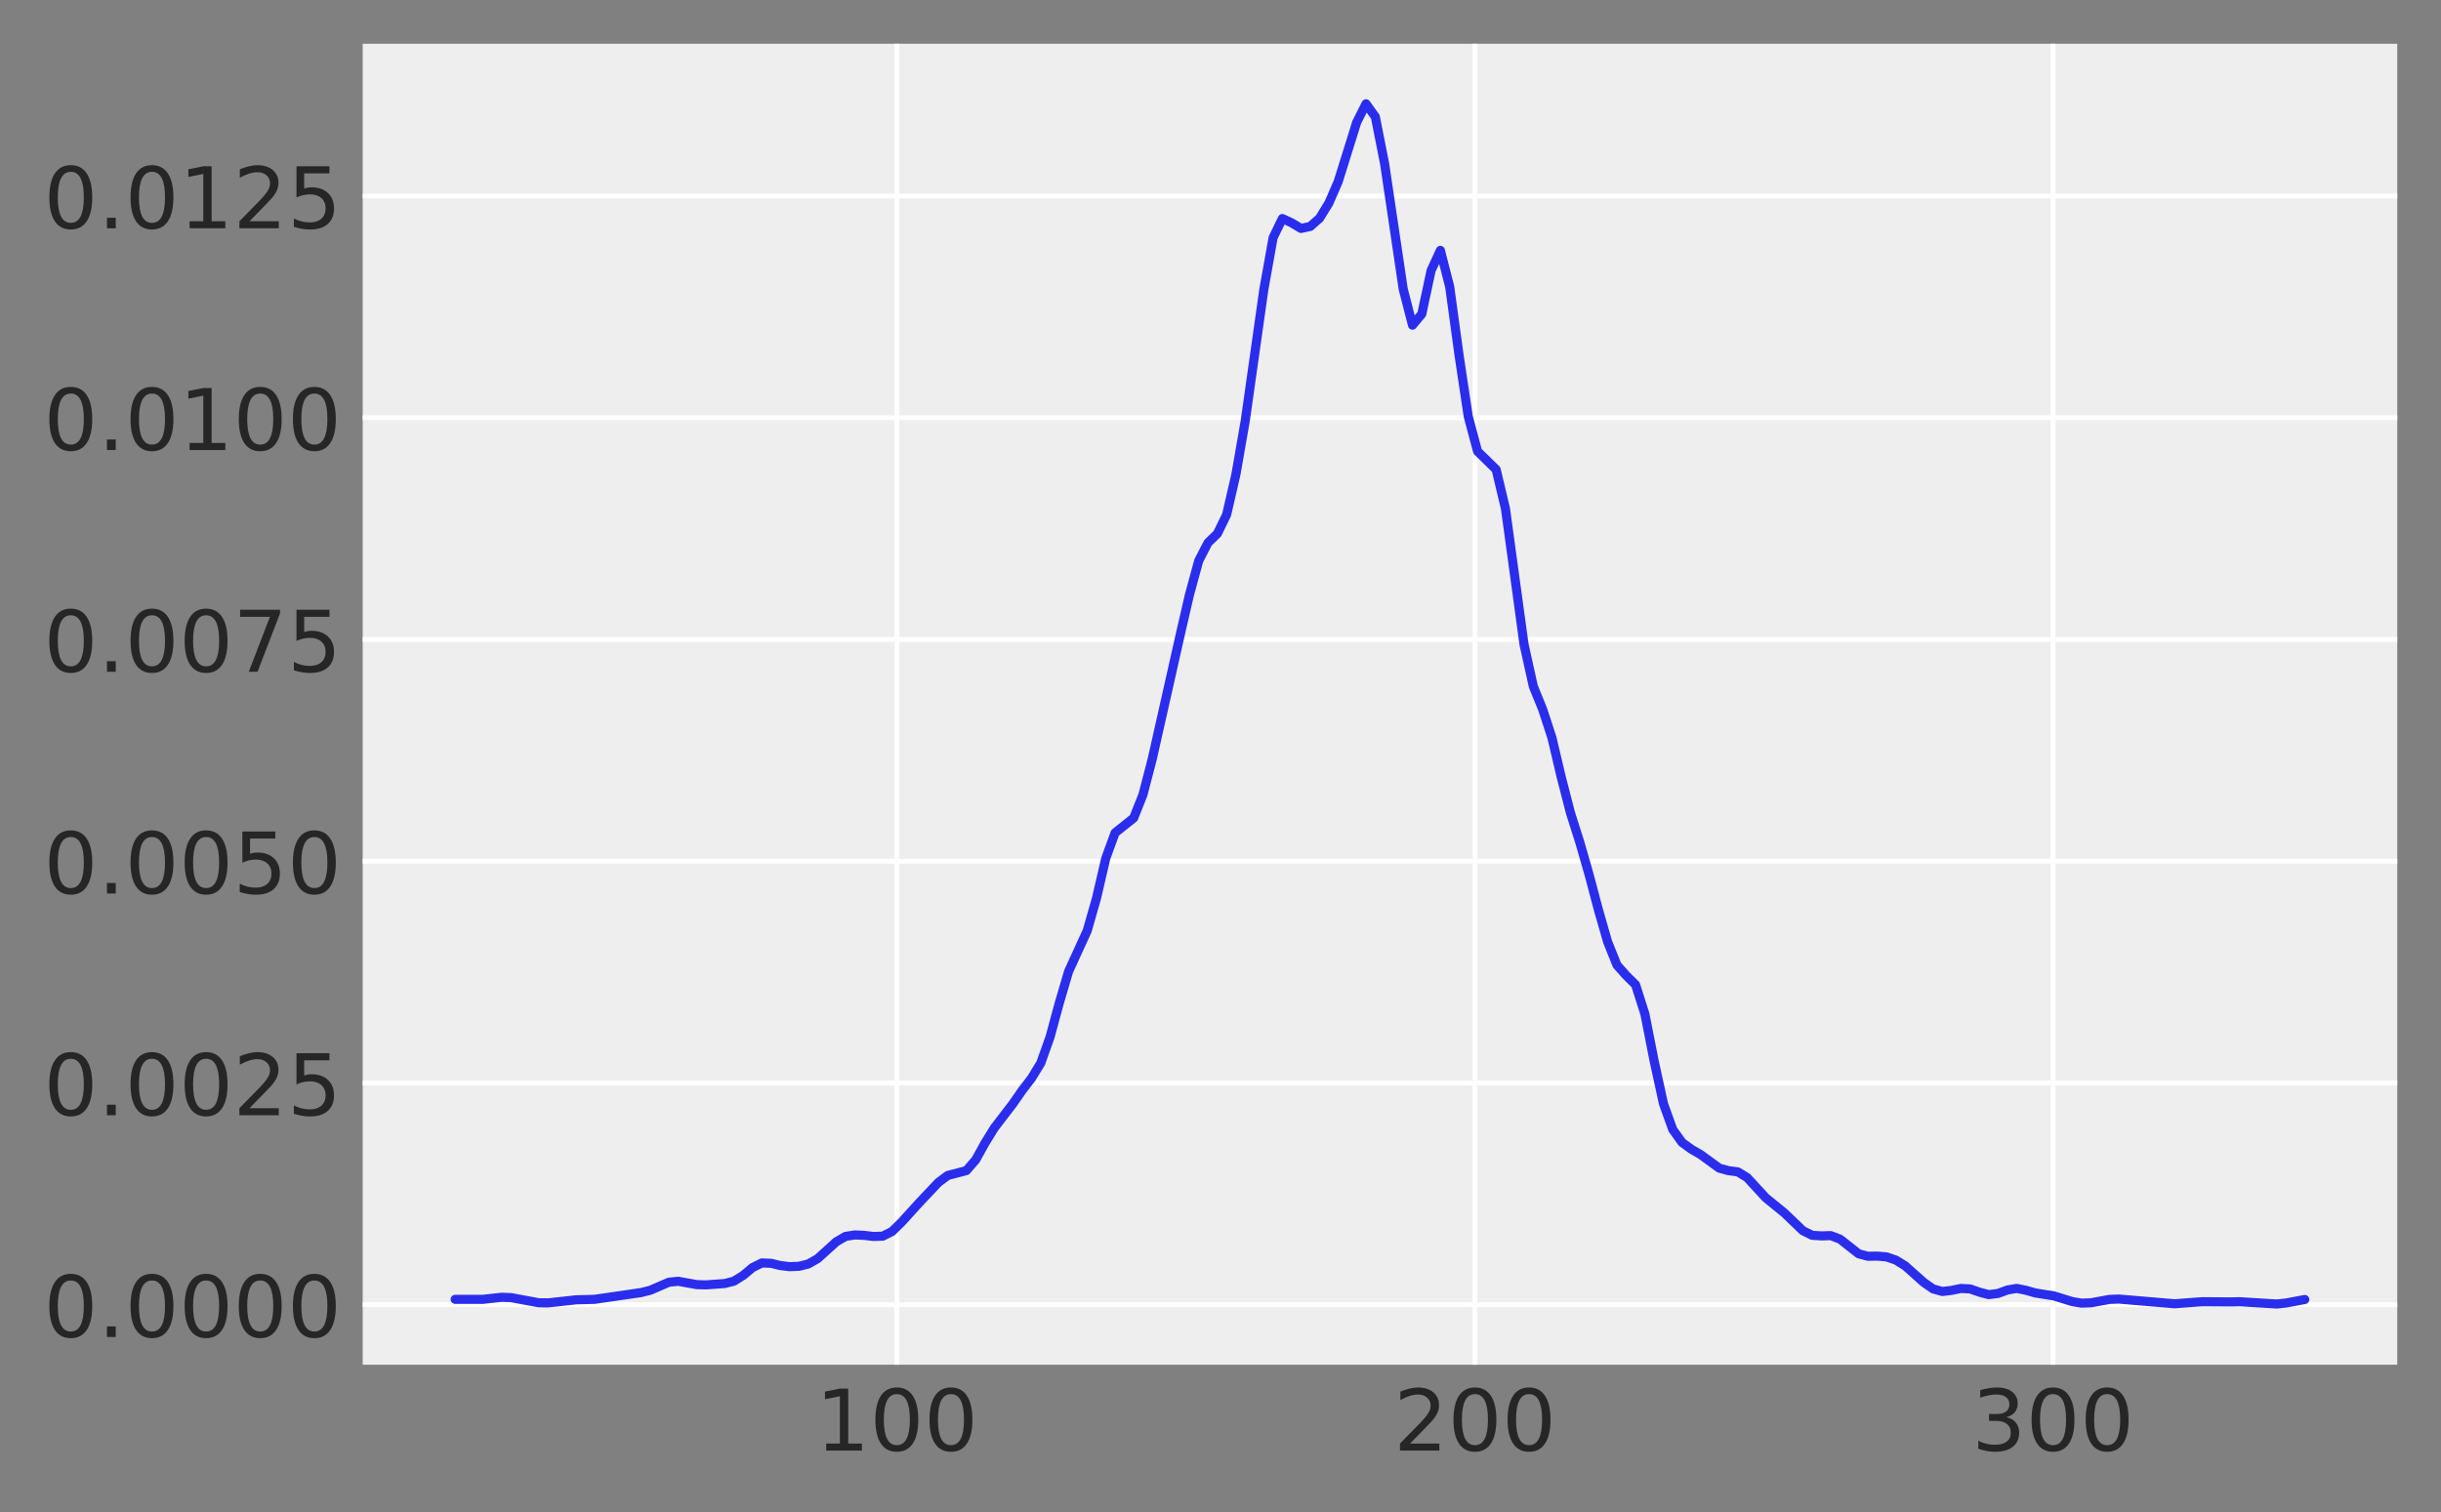 <?xml version="1.0" encoding="utf-8"?>
<svg height="248.889pt" version="1.1" viewBox="0 0 401.687 248.889" width="401.687pt" xmlns="http://www.w3.org/2000/svg" xmlns:xlink="http://www.w3.org/1999/xlink">
 <rect x="0" y="0" width="401.687" height="248.889" fill="#808080" stroke="none"/>
 <defs>
  <style type="text/css">
*{stroke-linecap:butt;stroke-linejoin:round;}
  </style>
 </defs>
 <g id="figure_1">
  <g id="patch_1">
   <path d="M 0 248.889 
L 401.687 248.889 
L 401.687 0 
L 0 0 
z
" style="fill:none;"></path>
  </g>
  <g id="axes_1">
   <g id="patch_2">
    <path d="M 59.687 224.64 
L 394.487 224.64 
L 394.487 7.2 
L 59.687 7.2 
z
" style="fill:#eeeeee;"></path>
   </g>
   <g id="matplotlib.axis_1">
    <g id="xtick_1">
     <g id="line2d_1">
      <path clip-path="url(#p5c496c71c5)" d="M 147.583 224.64 
L 147.583 7.2 
" style="fill:none;stroke:#ffffff;stroke-linecap:round;stroke-width:0.8;"></path>
     </g>
     <g id="line2d_2"></g>
     <g id="text_1">
      <!-- 100 -->
      <defs>
       <path d="M 12.406 8.297 
L 28.516 8.297 
L 28.516 63.922 
L 10.984 60.406 
L 10.984 69.391 
L 28.422 72.906 
L 38.281 72.906 
L 38.281 8.297 
L 54.391 8.297 
L 54.391 0 
L 12.406 0 
z
" id="DejaVuSans-49"></path>
       <path d="M 31.781 66.406 
Q 24.172 66.406 20.328 58.906 
Q 16.5 51.422 16.5 36.375 
Q 16.5 21.391 20.328 13.891 
Q 24.172 6.391 31.781 6.391 
Q 39.453 6.391 43.281 13.891 
Q 47.125 21.391 47.125 36.375 
Q 47.125 51.422 43.281 58.906 
Q 39.453 66.406 31.781 66.406 
z
M 31.781 74.219 
Q 44.047 74.219 50.516 64.516 
Q 56.984 54.828 56.984 36.375 
Q 56.984 17.969 50.516 8.266 
Q 44.047 -1.422 31.781 -1.422 
Q 19.531 -1.422 13.062 8.266 
Q 6.594 17.969 6.594 36.375 
Q 6.594 54.828 13.062 64.516 
Q 19.531 74.219 31.781 74.219 
z
" id="DejaVuSans-48"></path>
      </defs>
      <g style="fill:#262626;" transform="translate(134.222 238.778)scale(0.14 -0.14)">
       <use xlink:href="#DejaVuSans-49"></use>
       <use x="63.623" xlink:href="#DejaVuSans-48"></use>
       <use x="127.246" xlink:href="#DejaVuSans-48"></use>
      </g>
     </g>
    </g>
    <g id="xtick_2">
     <g id="line2d_3">
      <path clip-path="url(#p5c496c71c5)" d="M 242.714 224.64 
L 242.714 7.2 
" style="fill:none;stroke:#ffffff;stroke-linecap:round;stroke-width:0.8;"></path>
     </g>
     <g id="line2d_4"></g>
     <g id="text_2">
      <!-- 200 -->
      <defs>
       <path d="M 19.188 8.297 
L 53.609 8.297 
L 53.609 0 
L 7.328 0 
L 7.328 8.297 
Q 12.938 14.109 22.625 23.891 
Q 32.328 33.688 34.812 36.531 
Q 39.547 41.844 41.422 45.531 
Q 43.312 49.219 43.312 52.781 
Q 43.312 58.594 39.234 62.25 
Q 35.156 65.922 28.609 65.922 
Q 23.969 65.922 18.812 64.312 
Q 13.672 62.703 7.812 59.422 
L 7.812 69.391 
Q 13.766 71.781 18.938 73 
Q 24.125 74.219 28.422 74.219 
Q 39.75 74.219 46.484 68.547 
Q 53.219 62.891 53.219 53.422 
Q 53.219 48.922 51.531 44.891 
Q 49.859 40.875 45.406 35.406 
Q 44.188 33.984 37.641 27.219 
Q 31.109 20.453 19.188 8.297 
z
" id="DejaVuSans-50"></path>
      </defs>
      <g style="fill:#262626;" transform="translate(229.353 238.778)scale(0.14 -0.14)">
       <use xlink:href="#DejaVuSans-50"></use>
       <use x="63.623" xlink:href="#DejaVuSans-48"></use>
       <use x="127.246" xlink:href="#DejaVuSans-48"></use>
      </g>
     </g>
    </g>
    <g id="xtick_3">
     <g id="line2d_5">
      <path clip-path="url(#p5c496c71c5)" d="M 337.846 224.64 
L 337.846 7.2 
" style="fill:none;stroke:#ffffff;stroke-linecap:round;stroke-width:0.8;"></path>
     </g>
     <g id="line2d_6"></g>
     <g id="text_3">
      <!-- 300 -->
      <defs>
       <path d="M 40.578 39.312 
Q 47.656 37.797 51.625 33 
Q 55.609 28.219 55.609 21.188 
Q 55.609 10.406 48.188 4.484 
Q 40.766 -1.422 27.094 -1.422 
Q 22.516 -1.422 17.656 -0.516 
Q 12.797 0.391 7.625 2.203 
L 7.625 11.719 
Q 11.719 9.328 16.594 8.109 
Q 21.484 6.891 26.812 6.891 
Q 36.078 6.891 40.938 10.547 
Q 45.797 14.203 45.797 21.188 
Q 45.797 27.641 41.281 31.266 
Q 36.766 34.906 28.719 34.906 
L 20.219 34.906 
L 20.219 43.016 
L 29.109 43.016 
Q 36.375 43.016 40.234 45.922 
Q 44.094 48.828 44.094 54.297 
Q 44.094 59.906 40.109 62.906 
Q 36.141 65.922 28.719 65.922 
Q 24.656 65.922 20.016 65.031 
Q 15.375 64.156 9.812 62.312 
L 9.812 71.094 
Q 15.438 72.656 20.344 73.438 
Q 25.25 74.219 29.594 74.219 
Q 40.828 74.219 47.359 69.109 
Q 53.906 64.016 53.906 55.328 
Q 53.906 49.266 50.438 45.094 
Q 46.969 40.922 40.578 39.312 
z
" id="DejaVuSans-51"></path>
      </defs>
      <g style="fill:#262626;" transform="translate(324.484 238.778)scale(0.14 -0.14)">
       <use xlink:href="#DejaVuSans-51"></use>
       <use x="63.623" xlink:href="#DejaVuSans-48"></use>
       <use x="127.246" xlink:href="#DejaVuSans-48"></use>
      </g>
     </g>
    </g>
   </g>
   <g id="matplotlib.axis_2">
    <g id="ytick_1">
     <g id="line2d_7">
      <path clip-path="url(#p5c496c71c5)" d="M 59.687 214.756 
L 394.487 214.756 
" style="fill:none;stroke:#ffffff;stroke-linecap:round;stroke-width:0.8;"></path>
     </g>
     <g id="line2d_8"></g>
     <g id="text_4">
      <!-- 0.0000 -->
      <defs>
       <path d="M 10.688 12.406 
L 21 12.406 
L 21 0 
L 10.688 0 
z
" id="DejaVuSans-46"></path>
      </defs>
      <g style="fill:#262626;" transform="translate(7.2 220.075)scale(0.14 -0.14)">
       <use xlink:href="#DejaVuSans-48"></use>
       <use x="63.623" xlink:href="#DejaVuSans-46"></use>
       <use x="95.41" xlink:href="#DejaVuSans-48"></use>
       <use x="159.033" xlink:href="#DejaVuSans-48"></use>
       <use x="222.656" xlink:href="#DejaVuSans-48"></use>
       <use x="286.279" xlink:href="#DejaVuSans-48"></use>
      </g>
     </g>
    </g>
    <g id="ytick_2">
     <g id="line2d_9">
      <path clip-path="url(#p5c496c71c5)" d="M 59.687 178.257 
L 394.487 178.257 
" style="fill:none;stroke:#ffffff;stroke-linecap:round;stroke-width:0.8;"></path>
     </g>
     <g id="line2d_10"></g>
     <g id="text_5">
      <!-- 0.0025 -->
      <defs>
       <path d="M 10.797 72.906 
L 49.516 72.906 
L 49.516 64.594 
L 19.828 64.594 
L 19.828 46.734 
Q 21.969 47.469 24.109 47.828 
Q 26.266 48.188 28.422 48.188 
Q 40.625 48.188 47.75 41.5 
Q 54.891 34.812 54.891 23.391 
Q 54.891 11.625 47.562 5.094 
Q 40.234 -1.422 26.906 -1.422 
Q 22.312 -1.422 17.547 -0.641 
Q 12.797 0.141 7.719 1.703 
L 7.719 11.625 
Q 12.109 9.234 16.797 8.062 
Q 21.484 6.891 26.703 6.891 
Q 35.156 6.891 40.078 11.328 
Q 45.016 15.766 45.016 23.391 
Q 45.016 31 40.078 35.438 
Q 35.156 39.891 26.703 39.891 
Q 22.75 39.891 18.812 39.016 
Q 14.891 38.141 10.797 36.281 
z
" id="DejaVuSans-53"></path>
      </defs>
      <g style="fill:#262626;" transform="translate(7.2 183.576)scale(0.14 -0.14)">
       <use xlink:href="#DejaVuSans-48"></use>
       <use x="63.623" xlink:href="#DejaVuSans-46"></use>
       <use x="95.41" xlink:href="#DejaVuSans-48"></use>
       <use x="159.033" xlink:href="#DejaVuSans-48"></use>
       <use x="222.656" xlink:href="#DejaVuSans-50"></use>
       <use x="286.279" xlink:href="#DejaVuSans-53"></use>
      </g>
     </g>
    </g>
    <g id="ytick_3">
     <g id="line2d_11">
      <path clip-path="url(#p5c496c71c5)" d="M 59.687 141.758 
L 394.487 141.758 
" style="fill:none;stroke:#ffffff;stroke-linecap:round;stroke-width:0.8;"></path>
     </g>
     <g id="line2d_12"></g>
     <g id="text_6">
      <!-- 0.0050 -->
      <g style="fill:#262626;" transform="translate(7.2 147.077)scale(0.14 -0.14)">
       <use xlink:href="#DejaVuSans-48"></use>
       <use x="63.623" xlink:href="#DejaVuSans-46"></use>
       <use x="95.41" xlink:href="#DejaVuSans-48"></use>
       <use x="159.033" xlink:href="#DejaVuSans-48"></use>
       <use x="222.656" xlink:href="#DejaVuSans-53"></use>
       <use x="286.279" xlink:href="#DejaVuSans-48"></use>
      </g>
     </g>
    </g>
    <g id="ytick_4">
     <g id="line2d_13">
      <path clip-path="url(#p5c496c71c5)" d="M 59.687 105.259 
L 394.487 105.259 
" style="fill:none;stroke:#ffffff;stroke-linecap:round;stroke-width:0.8;"></path>
     </g>
     <g id="line2d_14"></g>
     <g id="text_7">
      <!-- 0.0075 -->
      <defs>
       <path d="M 8.203 72.906 
L 55.078 72.906 
L 55.078 68.703 
L 28.609 0 
L 18.312 0 
L 43.219 64.594 
L 8.203 64.594 
z
" id="DejaVuSans-55"></path>
      </defs>
      <g style="fill:#262626;" transform="translate(7.2 110.578)scale(0.14 -0.14)">
       <use xlink:href="#DejaVuSans-48"></use>
       <use x="63.623" xlink:href="#DejaVuSans-46"></use>
       <use x="95.41" xlink:href="#DejaVuSans-48"></use>
       <use x="159.033" xlink:href="#DejaVuSans-48"></use>
       <use x="222.656" xlink:href="#DejaVuSans-55"></use>
       <use x="286.279" xlink:href="#DejaVuSans-53"></use>
      </g>
     </g>
    </g>
    <g id="ytick_5">
     <g id="line2d_15">
      <path clip-path="url(#p5c496c71c5)" d="M 59.687 68.761 
L 394.487 68.761 
" style="fill:none;stroke:#ffffff;stroke-linecap:round;stroke-width:0.8;"></path>
     </g>
     <g id="line2d_16"></g>
     <g id="text_8">
      <!-- 0.0100 -->
      <g style="fill:#262626;" transform="translate(7.2 74.079)scale(0.14 -0.14)">
       <use xlink:href="#DejaVuSans-48"></use>
       <use x="63.623" xlink:href="#DejaVuSans-46"></use>
       <use x="95.41" xlink:href="#DejaVuSans-48"></use>
       <use x="159.033" xlink:href="#DejaVuSans-49"></use>
       <use x="222.656" xlink:href="#DejaVuSans-48"></use>
       <use x="286.279" xlink:href="#DejaVuSans-48"></use>
      </g>
     </g>
    </g>
    <g id="ytick_6">
     <g id="line2d_17">
      <path clip-path="url(#p5c496c71c5)" d="M 59.687 32.262 
L 394.487 32.262 
" style="fill:none;stroke:#ffffff;stroke-linecap:round;stroke-width:0.8;"></path>
     </g>
     <g id="line2d_18"></g>
     <g id="text_9">
      <!-- 0.0125 -->
      <g style="fill:#262626;" transform="translate(7.2 37.58)scale(0.14 -0.14)">
       <use xlink:href="#DejaVuSans-48"></use>
       <use x="63.623" xlink:href="#DejaVuSans-46"></use>
       <use x="95.41" xlink:href="#DejaVuSans-48"></use>
       <use x="159.033" xlink:href="#DejaVuSans-49"></use>
       <use x="222.656" xlink:href="#DejaVuSans-50"></use>
       <use x="286.279" xlink:href="#DejaVuSans-53"></use>
      </g>
     </g>
    </g>
   </g>
   <g id="PolyCollection_1">
    <defs>
     <path d="M 74.905 -34.133 
L 74.905 -35.011 
L 76.435 -35.002 
L 77.964 -34.968 
L 79.493 -35.012 
L 81.023 -35.189 
L 82.552 -35.349 
L 84.082 -35.294 
L 85.611 -35.011 
L 87.141 -34.676 
L 88.67 -34.443 
L 90.2 -34.427 
L 91.729 -34.604 
L 93.259 -34.807 
L 94.788 -34.93 
L 96.318 -34.952 
L 97.847 -35.012 
L 99.377 -35.223 
L 100.906 -35.493 
L 102.435 -35.72 
L 103.965 -35.914 
L 105.494 -36.125 
L 107.024 -36.511 
L 108.553 -37.18 
L 110.083 -37.832 
L 111.612 -37.982 
L 113.142 -37.693 
L 114.671 -37.43 
L 116.201 -37.391 
L 117.73 -37.491 
L 119.26 -37.614 
L 120.789 -38.005 
L 122.318 -38.967 
L 123.848 -40.242 
L 125.377 -41.002 
L 126.907 -40.938 
L 128.436 -40.566 
L 129.966 -40.389 
L 131.495 -40.451 
L 133.025 -40.832 
L 134.554 -41.711 
L 136.084 -43.087 
L 137.613 -44.479 
L 139.143 -45.37 
L 140.672 -45.612 
L 142.202 -45.542 
L 143.731 -45.357 
L 145.26 -45.411 
L 146.79 -46.182 
L 148.319 -47.671 
L 149.849 -49.416 
L 151.378 -51.034 
L 152.908 -52.608 
L 154.437 -54.268 
L 155.967 -55.402 
L 157.496 -55.77 
L 159.026 -56.202 
L 160.555 -57.964 
L 162.085 -60.723 
L 163.614 -63.21 
L 165.144 -65.142 
L 166.673 -67.197 
L 168.202 -69.399 
L 169.732 -71.39 
L 171.261 -73.885 
L 172.791 -78.176 
L 174.32 -83.811 
L 175.85 -88.993 
L 177.379 -92.462 
L 178.909 -95.683 
L 180.438 -101.034 
L 181.968 -107.619 
L 183.497 -111.801 
L 185.027 -112.953 
L 186.556 -114.243 
L 188.086 -118.092 
L 189.615 -123.964 
L 191.144 -130.875 
L 192.674 -137.748 
L 194.203 -144.354 
L 195.733 -150.989 
L 197.262 -156.592 
L 198.792 -159.555 
L 200.321 -161.033 
L 201.851 -164.165 
L 203.38 -170.797 
L 204.91 -179.574 
L 206.439 -190.016 
L 207.969 -201.194 
L 209.498 -209.764 
L 211.027 -212.918 
L 212.557 -212.208 
L 214.086 -211.287 
L 215.616 -211.616 
L 217.145 -212.967 
L 218.675 -215.458 
L 220.204 -218.972 
L 221.734 -223.726 
L 223.263 -228.773 
L 224.793 -231.806 
L 226.322 -229.662 
L 227.852 -221.922 
L 229.381 -211.336 
L 230.911 -201.307 
L 232.44 -195.368 
L 233.969 -197.207 
L 235.499 -204.355 
L 237.028 -207.675 
L 238.558 -201.695 
L 240.087 -190.515 
L 241.617 -180.317 
L 243.146 -174.598 
L 244.676 -173.099 
L 246.205 -171.603 
L 247.735 -165.172 
L 249.264 -153.892 
L 250.794 -142.796 
L 252.323 -135.905 
L 253.853 -132.14 
L 255.382 -127.469 
L 256.911 -120.992 
L 258.441 -115.058 
L 259.97 -110.237 
L 261.5 -104.91 
L 263.029 -99.137 
L 264.559 -93.824 
L 266.088 -90.029 
L 267.618 -88.309 
L 269.147 -86.794 
L 270.677 -81.991 
L 272.206 -74.234 
L 273.736 -67.214 
L 275.265 -62.969 
L 276.795 -60.84 
L 278.324 -59.72 
L 279.853 -58.839 
L 281.383 -57.674 
L 282.912 -56.607 
L 284.442 -56.19 
L 285.971 -55.992 
L 287.501 -55.062 
L 289.03 -53.397 
L 290.56 -51.733 
L 292.089 -50.497 
L 293.619 -49.244 
L 295.148 -47.748 
L 296.678 -46.308 
L 298.207 -45.55 
L 299.736 -45.454 
L 301.266 -45.501 
L 302.795 -44.917 
L 304.325 -43.656 
L 305.854 -42.507 
L 307.384 -42.099 
L 308.913 -42.125 
L 310.443 -41.996 
L 311.972 -41.475 
L 313.502 -40.532 
L 315.031 -39.209 
L 316.561 -37.807 
L 318.09 -36.735 
L 319.62 -36.303 
L 321.149 -36.484 
L 322.678 -36.803 
L 324.208 -36.721 
L 325.737 -36.191 
L 327.267 -35.783 
L 328.796 -35.981 
L 330.326 -36.544 
L 331.855 -36.809 
L 333.385 -36.505 
L 334.914 -36.062 
L 336.444 -35.82 
L 337.973 -35.577 
L 339.503 -35.117 
L 341.032 -34.631 
L 342.562 -34.384 
L 344.091 -34.443 
L 345.62 -34.719 
L 347.15 -35.001 
L 348.679 -35.056 
L 350.209 -34.923 
L 351.738 -34.791 
L 353.268 -34.692 
L 354.797 -34.531 
L 356.327 -34.354 
L 357.856 -34.278 
L 359.386 -34.354 
L 360.915 -34.514 
L 362.445 -34.619 
L 363.974 -34.587 
L 365.504 -34.542 
L 367.033 -34.587 
L 368.562 -34.619 
L 370.092 -34.514 
L 371.621 -34.337 
L 373.151 -34.222 
L 374.68 -34.239 
L 376.21 -34.41 
L 377.739 -34.719 
L 379.269 -34.984 
L 379.269 -34.133 
L 379.269 -34.133 
L 377.739 -34.133 
L 376.21 -34.133 
L 374.68 -34.133 
L 373.151 -34.133 
L 371.621 -34.133 
L 370.092 -34.133 
L 368.562 -34.133 
L 367.033 -34.133 
L 365.504 -34.133 
L 363.974 -34.133 
L 362.445 -34.133 
L 360.915 -34.133 
L 359.386 -34.133 
L 357.856 -34.133 
L 356.327 -34.133 
L 354.797 -34.133 
L 353.268 -34.133 
L 351.738 -34.133 
L 350.209 -34.133 
L 348.679 -34.133 
L 347.15 -34.133 
L 345.62 -34.133 
L 344.091 -34.133 
L 342.562 -34.133 
L 341.032 -34.133 
L 339.503 -34.133 
L 337.973 -34.133 
L 336.444 -34.133 
L 334.914 -34.133 
L 333.385 -34.133 
L 331.855 -34.133 
L 330.326 -34.133 
L 328.796 -34.133 
L 327.267 -34.133 
L 325.737 -34.133 
L 324.208 -34.133 
L 322.678 -34.133 
L 321.149 -34.133 
L 319.62 -34.133 
L 318.09 -34.133 
L 316.561 -34.133 
L 315.031 -34.133 
L 313.502 -34.133 
L 311.972 -34.133 
L 310.443 -34.133 
L 308.913 -34.133 
L 307.384 -34.133 
L 305.854 -34.133 
L 304.325 -34.133 
L 302.795 -34.133 
L 301.266 -34.133 
L 299.736 -34.133 
L 298.207 -34.133 
L 296.678 -34.133 
L 295.148 -34.133 
L 293.619 -34.133 
L 292.089 -34.133 
L 290.56 -34.133 
L 289.03 -34.133 
L 287.501 -34.133 
L 285.971 -34.133 
L 284.442 -34.133 
L 282.912 -34.133 
L 281.383 -34.133 
L 279.853 -34.133 
L 278.324 -34.133 
L 276.795 -34.133 
L 275.265 -34.133 
L 273.736 -34.133 
L 272.206 -34.133 
L 270.677 -34.133 
L 269.147 -34.133 
L 267.618 -34.133 
L 266.088 -34.133 
L 264.559 -34.133 
L 263.029 -34.133 
L 261.5 -34.133 
L 259.97 -34.133 
L 258.441 -34.133 
L 256.911 -34.133 
L 255.382 -34.133 
L 253.853 -34.133 
L 252.323 -34.133 
L 250.794 -34.133 
L 249.264 -34.133 
L 247.735 -34.133 
L 246.205 -34.133 
L 244.676 -34.133 
L 243.146 -34.133 
L 241.617 -34.133 
L 240.087 -34.133 
L 238.558 -34.133 
L 237.028 -34.133 
L 235.499 -34.133 
L 233.969 -34.133 
L 232.44 -34.133 
L 230.911 -34.133 
L 229.381 -34.133 
L 227.852 -34.133 
L 226.322 -34.133 
L 224.793 -34.133 
L 223.263 -34.133 
L 221.734 -34.133 
L 220.204 -34.133 
L 218.675 -34.133 
L 217.145 -34.133 
L 215.616 -34.133 
L 214.086 -34.133 
L 212.557 -34.133 
L 211.027 -34.133 
L 209.498 -34.133 
L 207.969 -34.133 
L 206.439 -34.133 
L 204.91 -34.133 
L 203.38 -34.133 
L 201.851 -34.133 
L 200.321 -34.133 
L 198.792 -34.133 
L 197.262 -34.133 
L 195.733 -34.133 
L 194.203 -34.133 
L 192.674 -34.133 
L 191.144 -34.133 
L 189.615 -34.133 
L 188.086 -34.133 
L 186.556 -34.133 
L 185.027 -34.133 
L 183.497 -34.133 
L 181.968 -34.133 
L 180.438 -34.133 
L 178.909 -34.133 
L 177.379 -34.133 
L 175.85 -34.133 
L 174.32 -34.133 
L 172.791 -34.133 
L 171.261 -34.133 
L 169.732 -34.133 
L 168.202 -34.133 
L 166.673 -34.133 
L 165.144 -34.133 
L 163.614 -34.133 
L 162.085 -34.133 
L 160.555 -34.133 
L 159.026 -34.133 
L 157.496 -34.133 
L 155.967 -34.133 
L 154.437 -34.133 
L 152.908 -34.133 
L 151.378 -34.133 
L 149.849 -34.133 
L 148.319 -34.133 
L 146.79 -34.133 
L 145.26 -34.133 
L 143.731 -34.133 
L 142.202 -34.133 
L 140.672 -34.133 
L 139.143 -34.133 
L 137.613 -34.133 
L 136.084 -34.133 
L 134.554 -34.133 
L 133.025 -34.133 
L 131.495 -34.133 
L 129.966 -34.133 
L 128.436 -34.133 
L 126.907 -34.133 
L 125.377 -34.133 
L 123.848 -34.133 
L 122.318 -34.133 
L 120.789 -34.133 
L 119.26 -34.133 
L 117.73 -34.133 
L 116.201 -34.133 
L 114.671 -34.133 
L 113.142 -34.133 
L 111.612 -34.133 
L 110.083 -34.133 
L 108.553 -34.133 
L 107.024 -34.133 
L 105.494 -34.133 
L 103.965 -34.133 
L 102.435 -34.133 
L 100.906 -34.133 
L 99.377 -34.133 
L 97.847 -34.133 
L 96.318 -34.133 
L 94.788 -34.133 
L 93.259 -34.133 
L 91.729 -34.133 
L 90.2 -34.133 
L 88.67 -34.133 
L 87.141 -34.133 
L 85.611 -34.133 
L 84.082 -34.133 
L 82.552 -34.133 
L 81.023 -34.133 
L 79.493 -34.133 
L 77.964 -34.133 
L 76.435 -34.133 
L 74.905 -34.133 
z
" id="m69738a3cf8" style="stroke:#2a2eec;stroke-opacity:0;"></path>
    </defs>
    <g clip-path="url(#p5c496c71c5)">
     <use style="fill:#2a2eec;fill-opacity:0;stroke:#2a2eec;stroke-opacity:0;" x="0" xlink:href="#m69738a3cf8" y="248.889"></use>
    </g>
   </g>
   <g id="line2d_19">
    <path clip-path="url(#p5c496c71c5)" d="M 74.905 213.878 
L 79.493 213.877 
L 82.552 213.54 
L 84.082 213.595 
L 88.67 214.446 
L 90.2 214.463 
L 94.788 213.96 
L 97.847 213.877 
L 105.494 212.764 
L 107.024 212.378 
L 110.083 211.057 
L 111.612 210.908 
L 114.671 211.459 
L 116.201 211.499 
L 119.26 211.276 
L 120.789 210.884 
L 122.318 209.922 
L 123.848 208.647 
L 125.377 207.888 
L 126.907 207.952 
L 128.436 208.324 
L 129.966 208.501 
L 131.495 208.438 
L 133.025 208.057 
L 134.554 207.179 
L 137.613 204.41 
L 139.143 203.52 
L 140.672 203.278 
L 142.202 203.347 
L 143.731 203.532 
L 145.26 203.479 
L 146.79 202.708 
L 148.319 201.218 
L 151.378 197.855 
L 154.437 194.622 
L 155.967 193.487 
L 159.026 192.687 
L 160.555 190.926 
L 162.085 188.167 
L 163.614 185.679 
L 166.673 181.693 
L 168.202 179.491 
L 169.732 177.5 
L 171.261 175.004 
L 172.791 170.714 
L 174.32 165.079 
L 175.85 159.896 
L 178.909 153.206 
L 180.438 147.855 
L 181.968 141.271 
L 183.497 137.089 
L 186.556 134.647 
L 188.086 130.798 
L 189.615 124.926 
L 194.203 104.535 
L 195.733 97.9 
L 197.262 92.297 
L 198.792 89.334 
L 200.321 87.857 
L 201.851 84.725 
L 203.38 78.092 
L 204.91 69.315 
L 207.969 47.695 
L 209.498 39.126 
L 211.027 35.972 
L 212.557 36.681 
L 214.086 37.602 
L 215.616 37.274 
L 217.145 35.922 
L 218.675 33.432 
L 220.204 29.918 
L 223.263 20.117 
L 224.793 17.084 
L 226.322 19.227 
L 227.852 26.967 
L 230.911 47.582 
L 232.44 53.522 
L 233.969 51.682 
L 235.499 44.534 
L 237.028 41.214 
L 238.558 47.195 
L 240.087 58.374 
L 241.617 68.572 
L 243.146 74.292 
L 246.205 77.286 
L 247.735 83.718 
L 250.794 106.093 
L 252.323 112.985 
L 253.853 116.749 
L 255.382 121.421 
L 256.911 127.898 
L 258.441 133.832 
L 259.97 138.652 
L 261.5 143.979 
L 263.029 149.753 
L 264.559 155.065 
L 266.088 158.861 
L 267.618 160.58 
L 269.147 162.095 
L 270.677 166.898 
L 272.206 174.655 
L 273.736 181.676 
L 275.265 185.921 
L 276.795 188.05 
L 278.324 189.169 
L 279.853 190.051 
L 282.912 192.282 
L 284.442 192.699 
L 285.971 192.898 
L 287.501 193.828 
L 290.56 197.156 
L 293.619 199.645 
L 296.678 202.581 
L 298.207 203.34 
L 299.736 203.435 
L 301.266 203.388 
L 302.795 203.972 
L 305.854 206.382 
L 307.384 206.791 
L 308.913 206.764 
L 310.443 206.894 
L 311.972 207.414 
L 313.502 208.358 
L 316.561 211.083 
L 318.09 212.155 
L 319.62 212.587 
L 321.149 212.405 
L 322.678 212.087 
L 324.208 212.169 
L 325.737 212.699 
L 327.267 213.107 
L 328.796 212.909 
L 330.326 212.346 
L 331.855 212.08 
L 333.385 212.385 
L 334.914 212.827 
L 337.973 213.313 
L 341.032 214.258 
L 342.562 214.506 
L 344.091 214.446 
L 347.15 213.888 
L 348.679 213.833 
L 357.856 214.612 
L 360.915 214.375 
L 362.445 214.27 
L 367.033 214.303 
L 368.562 214.27 
L 374.68 214.65 
L 376.21 214.48 
L 379.269 213.905 
L 379.269 213.905 
" style="fill:none;stroke:#2a2eec;stroke-linecap:round;stroke-width:1.5;"></path>
   </g>
   <g id="patch_3">
    <path d="M 59.687 224.64 
L 59.687 7.2 
" style="fill:none;"></path>
   </g>
   <g id="patch_4">
    <path d="M 394.487 224.64 
L 394.487 7.2 
" style="fill:none;"></path>
   </g>
   <g id="patch_5">
    <path d="M 59.687 224.64 
L 394.487 224.64 
" style="fill:none;"></path>
   </g>
   <g id="patch_6">
    <path d="M 59.687 7.2 
L 394.487 7.2 
" style="fill:none;"></path>
   </g>
  </g>
 </g>
 <defs>
  <clipPath id="p5c496c71c5">
   <rect height="217.44" width="334.8" x="59.687" y="7.2"></rect>
  </clipPath>
 </defs>
</svg>